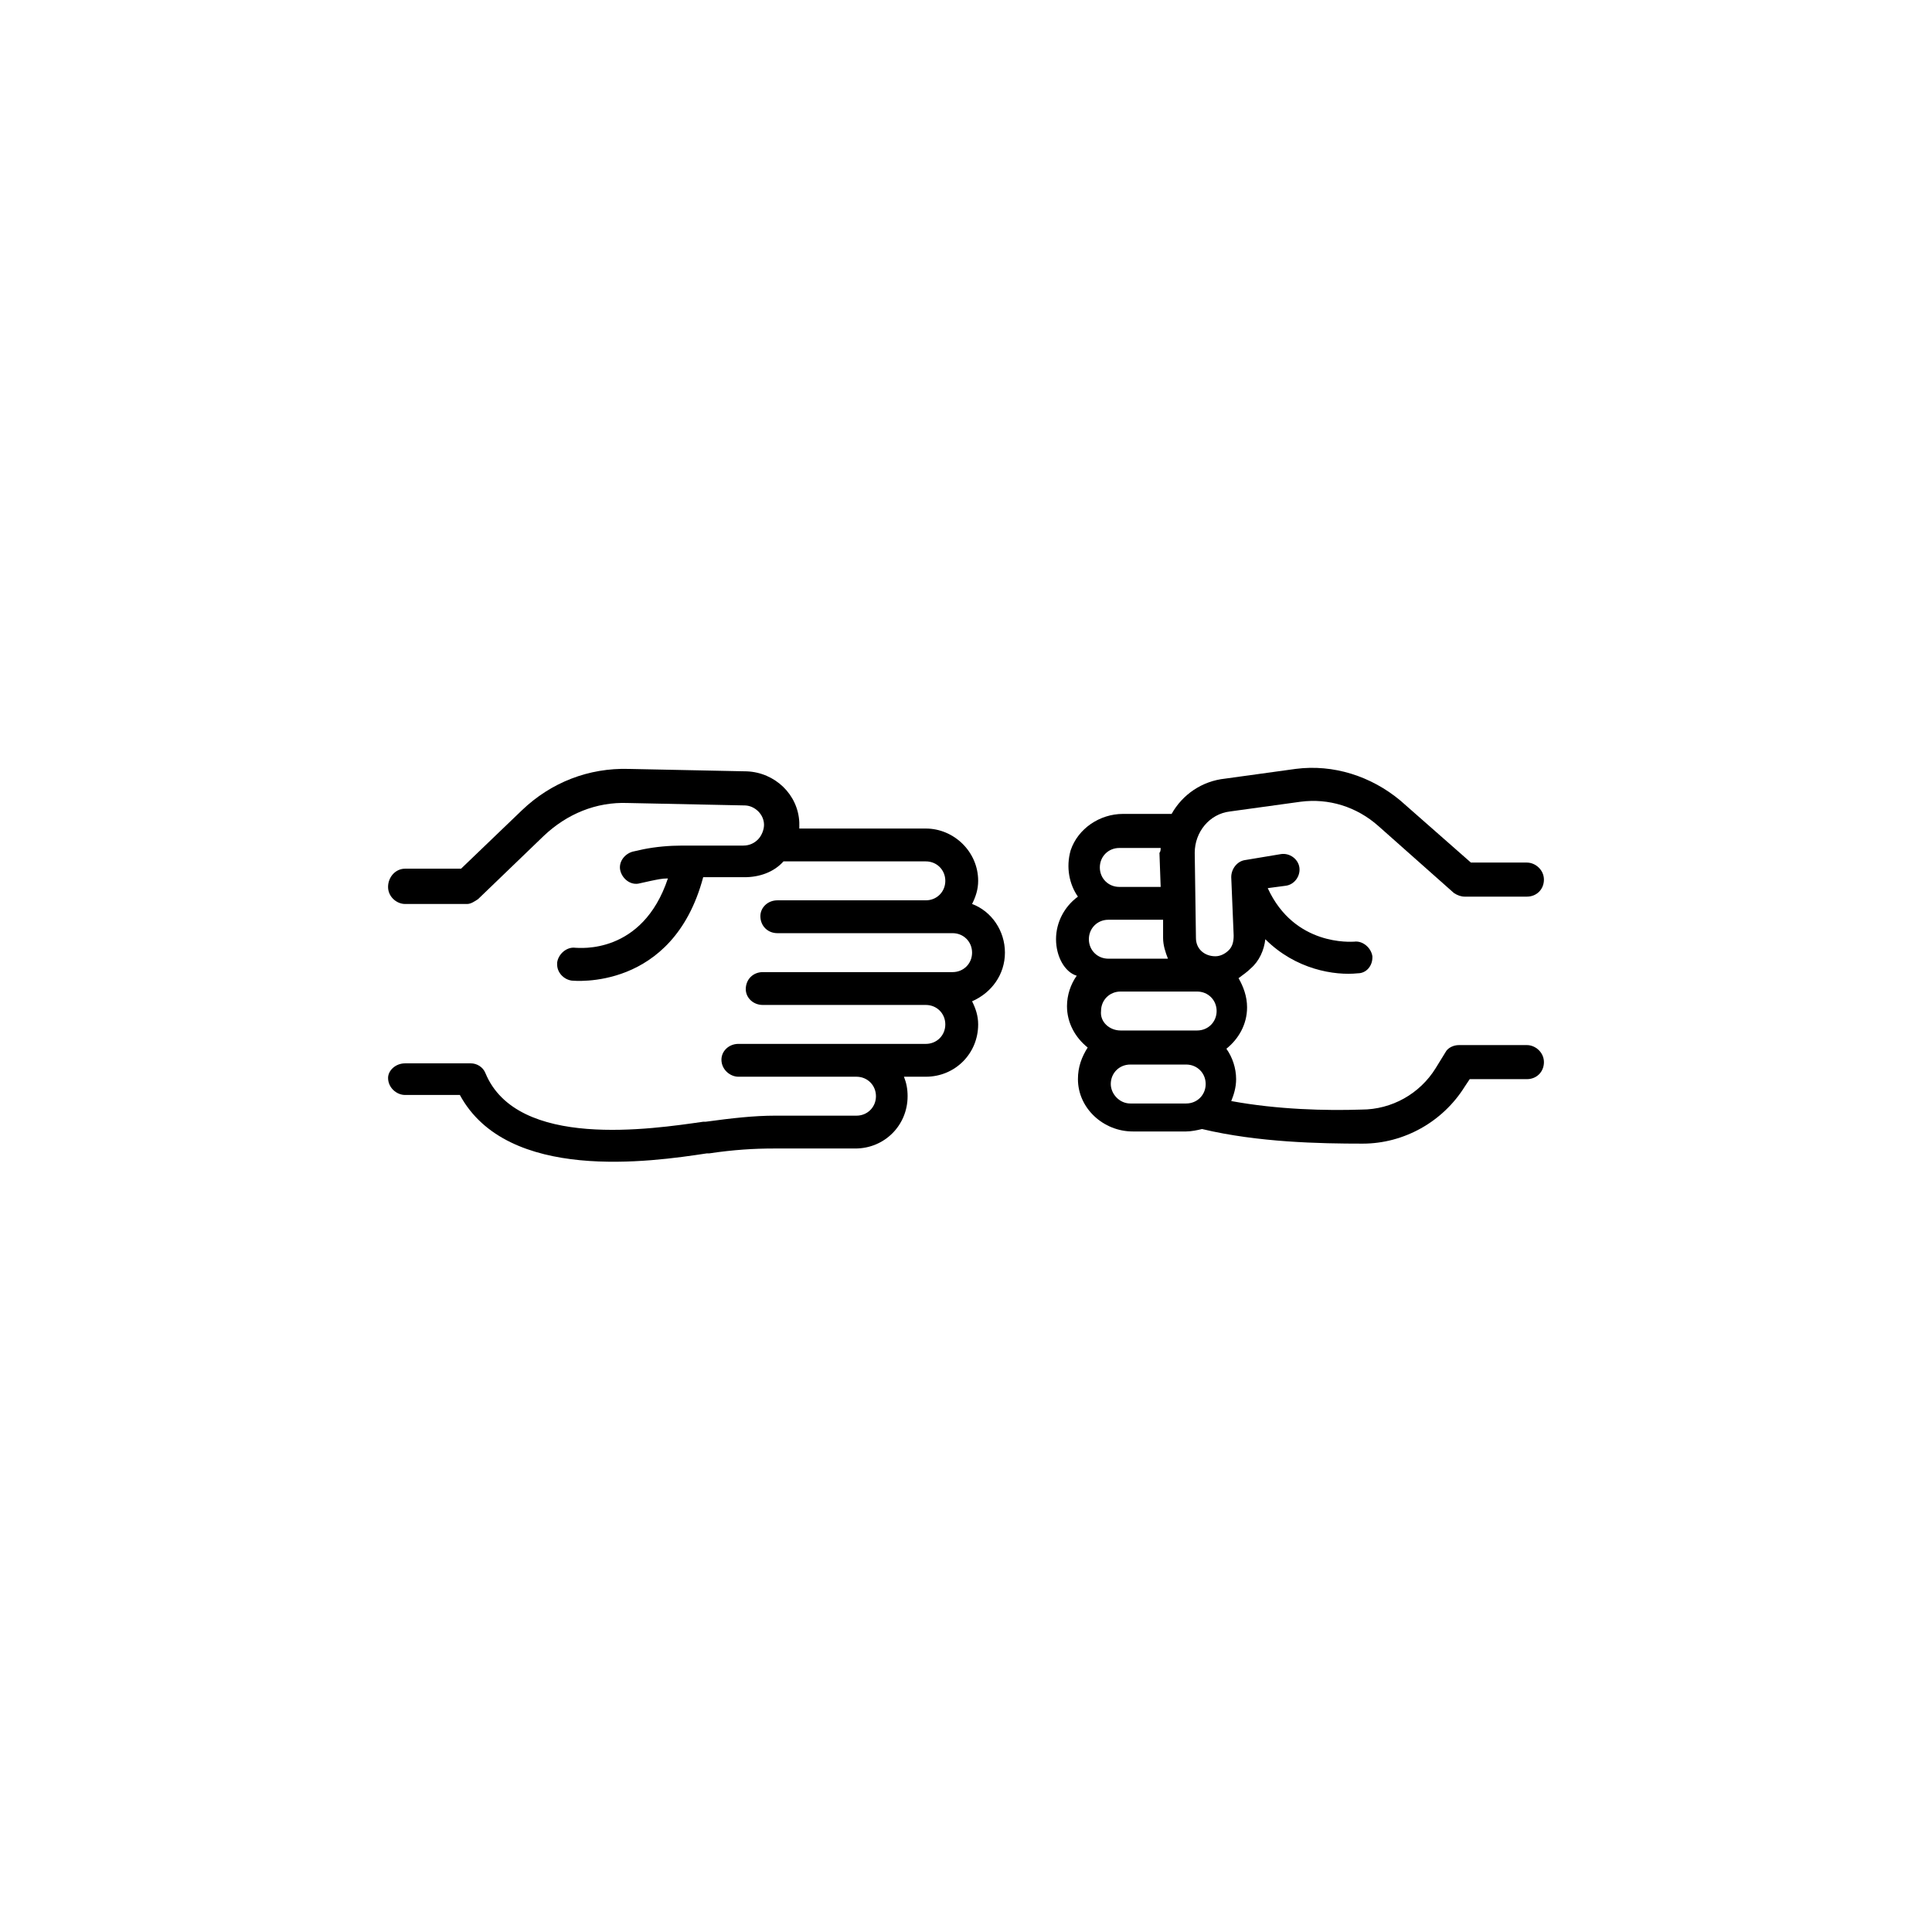 <?xml version="1.0" encoding="UTF-8"?>
<svg width="752pt" height="752pt" version="1.1" viewBox="0 0 752 752" xmlns="http://www.w3.org/2000/svg">
 <g>
  <path d="m411.04 365.58c0-6.629 3.316-12.785 8.523-16.574-3.316-4.734-4.734-11.367-2.84-17.996 2.84-8.523 11.367-14.207 20.363-14.207h18.941c4.262-7.578 11.84-12.785 20.836-13.734l27.469-3.789c14.68-1.895 29.363 2.84 40.727 12.312l27.469 24.152h21.789c3.316 0 6.629 2.84 6.629 6.629s-2.84 6.629-6.629 6.629l-24.152 0.004c-1.422 0-2.84-0.473-4.262-1.422l-29.363-26.047c-8.523-7.578-19.418-10.891-30.309-9.473l-27.469 3.789c-8.051 0.945-13.734 8.051-13.734 16.102l0.473 33.152c0 4.262 3.316 7.106 7.578 7.106 1.895 0 3.789-0.945 5.211-2.367 1.418-1.422 1.895-3.316 1.895-5.688l-0.945-22.73c0-3.316 2.367-6.156 5.211-6.629l14.207-2.367c3.316-0.473 6.629 1.895 7.106 5.211 0.473 3.316-1.895 6.629-5.211 7.106l-7.106 0.945c10.418 22.73 32.676 20.836 33.625 20.836 3.316-0.473 6.629 2.367 7.106 5.684v0.473c0 3.316-2.367 6.156-5.684 6.156-8.996 0.945-24.152-1.422-35.992-13.262-0.473 4.262-2.367 8.523-5.684 11.367-1.422 1.422-2.84 2.367-4.734 3.789 1.895 3.316 3.316 7.106 3.316 11.367 0 6.629-3.316 12.312-8.051 16.102 2.367 3.316 3.789 7.578 3.789 11.84 0 3.316-0.945 6.156-1.895 8.523 17.996 3.316 36.938 3.789 50.672 3.316 11.84 0 22.73-6.156 28.887-16.102l3.789-6.156c0.945-1.895 3.316-2.84 5.211-2.84l26.516-0.004c3.316 0 6.629 2.84 6.629 6.629 0 3.789-2.84 6.629-6.629 6.629h-22.258l-1.895 2.84c-8.523 13.734-23.68 22.258-39.781 22.258-16.574 0-40.727-0.473-62.512-5.684-1.895 0.473-4.262 0.945-6.156 0.945h-20.836c-11.367 0-21.312-8.996-21.312-20.363 0-4.734 1.422-8.523 3.789-12.312-4.734-3.789-8.051-9.473-8.051-16.102 0-4.262 1.422-8.523 3.789-11.84-4.738-1.414-8.055-7.574-8.055-14.203zm40.73-35.52h-16.102c-4.262 0-7.578 3.316-7.578 7.578s3.316 7.578 7.578 7.578h16.102l-0.473-13.262c0.473-0.473 0.473-1.418 0.473-1.895zm-11.84 99.453h21.785c4.262 0 7.578-3.316 7.578-7.578s-3.316-7.578-7.578-7.578h-21.785c-4.262 0-7.578 3.316-7.578 7.578 0 3.789 3.312 7.578 7.578 7.578zm-3.789-28.414h29.836c4.262 0 7.578-3.316 7.578-7.578 0-4.262-3.316-7.578-7.578-7.578h-29.836c-4.262 0-7.578 3.316-7.578 7.578-0.473 4.262 3.316 7.578 7.578 7.578zm-4.738-27.941h23.207c-0.945-2.367-1.895-5.211-1.895-8.051v-7.106h-21.312c-4.262 0-7.578 3.316-7.578 7.578 0.004 4.262 3.316 7.578 7.578 7.578z"/>
  <path d="m157.68 413.89h25.574c2.367 0 4.734 1.422 5.684 3.789 12.312 29.836 64.879 21.785 84.77 18.941h0.945c10.418-1.422 18.941-2.367 26.992-2.367h31.73c4.262 0 7.578-3.316 7.578-7.578s-3.316-7.578-7.578-7.578h-45.938c-3.316 0-6.629-2.84-6.629-6.629 0-3.316 2.84-6.156 6.629-6.156l72.934 0.004c4.262 0 7.578-3.316 7.578-7.578s-3.316-7.578-7.578-7.578h-63.461c-3.789 0-6.629-2.84-6.629-6.156 0-3.789 2.84-6.629 6.629-6.629h73.879c4.262 0 7.578-3.316 7.578-7.578s-3.316-7.578-7.578-7.578h-68.195c-3.789 0-6.629-2.84-6.629-6.629 0-3.316 2.84-6.156 6.629-6.156h57.777c4.262 0 7.578-3.316 7.578-7.578 0-4.262-3.316-7.578-7.578-7.578h-55.41c-3.789 4.262-9.473 6.156-15.156 6.156h-16.102c-11.84 44.516-50.672 40.254-51.148 40.254-3.316-0.473-5.684-3.316-5.684-6.156v-0.945c0.473-3.316 3.789-6.156 7.106-5.684 1.422 0 26.047 2.84 35.992-26.992-2.367 0-4.262 0.473-6.629 0.945l-4.262 0.945c-3.316 0.945-6.629-1.422-7.578-4.734-0.945-3.316 1.422-6.629 4.734-7.578l4.262-0.945c4.734-0.945 9.945-1.422 15.156-1.422h23.68c2.367 0 4.262-0.945 5.684-2.367s2.367-3.789 2.367-5.684c0-4.262-3.789-7.578-7.578-7.578l-45.465-0.945c-12.312-0.473-23.68 4.262-32.676 12.785l-25.574 24.625c-1.422 0.945-2.84 1.895-4.262 1.895h-24.152c-3.316 0-6.629-2.84-6.629-6.629s2.844-7.106 6.633-7.106h21.785l23.68-22.73c11.367-10.891 26.047-16.574 41.676-16.102l45.934 0.945c10.891 0.473 19.891 8.996 20.363 19.891v2.367l49.254 0.004c10.891 0 20.363 8.996 20.363 20.363 0 3.316-0.945 6.156-2.367 8.996 7.578 2.84 12.785 10.418 12.785 18.941 0 8.523-5.211 15.629-12.785 18.941 1.422 2.84 2.367 5.684 2.367 8.996 0 11.367-8.996 20.363-20.363 20.363h-8.523c0.945 2.367 1.422 4.734 1.422 7.578 0 11.367-8.996 20.363-20.363 20.363h-31.73c-7.578 0-15.629 0.473-25.102 1.895h-0.945c-21.785 3.316-77.668 11.367-96.137-22.73h-21.312c-3.316 0-6.629-2.84-6.629-6.629-0.004-2.836 2.84-5.68 6.629-5.68z"/>
 </g>
</svg>
